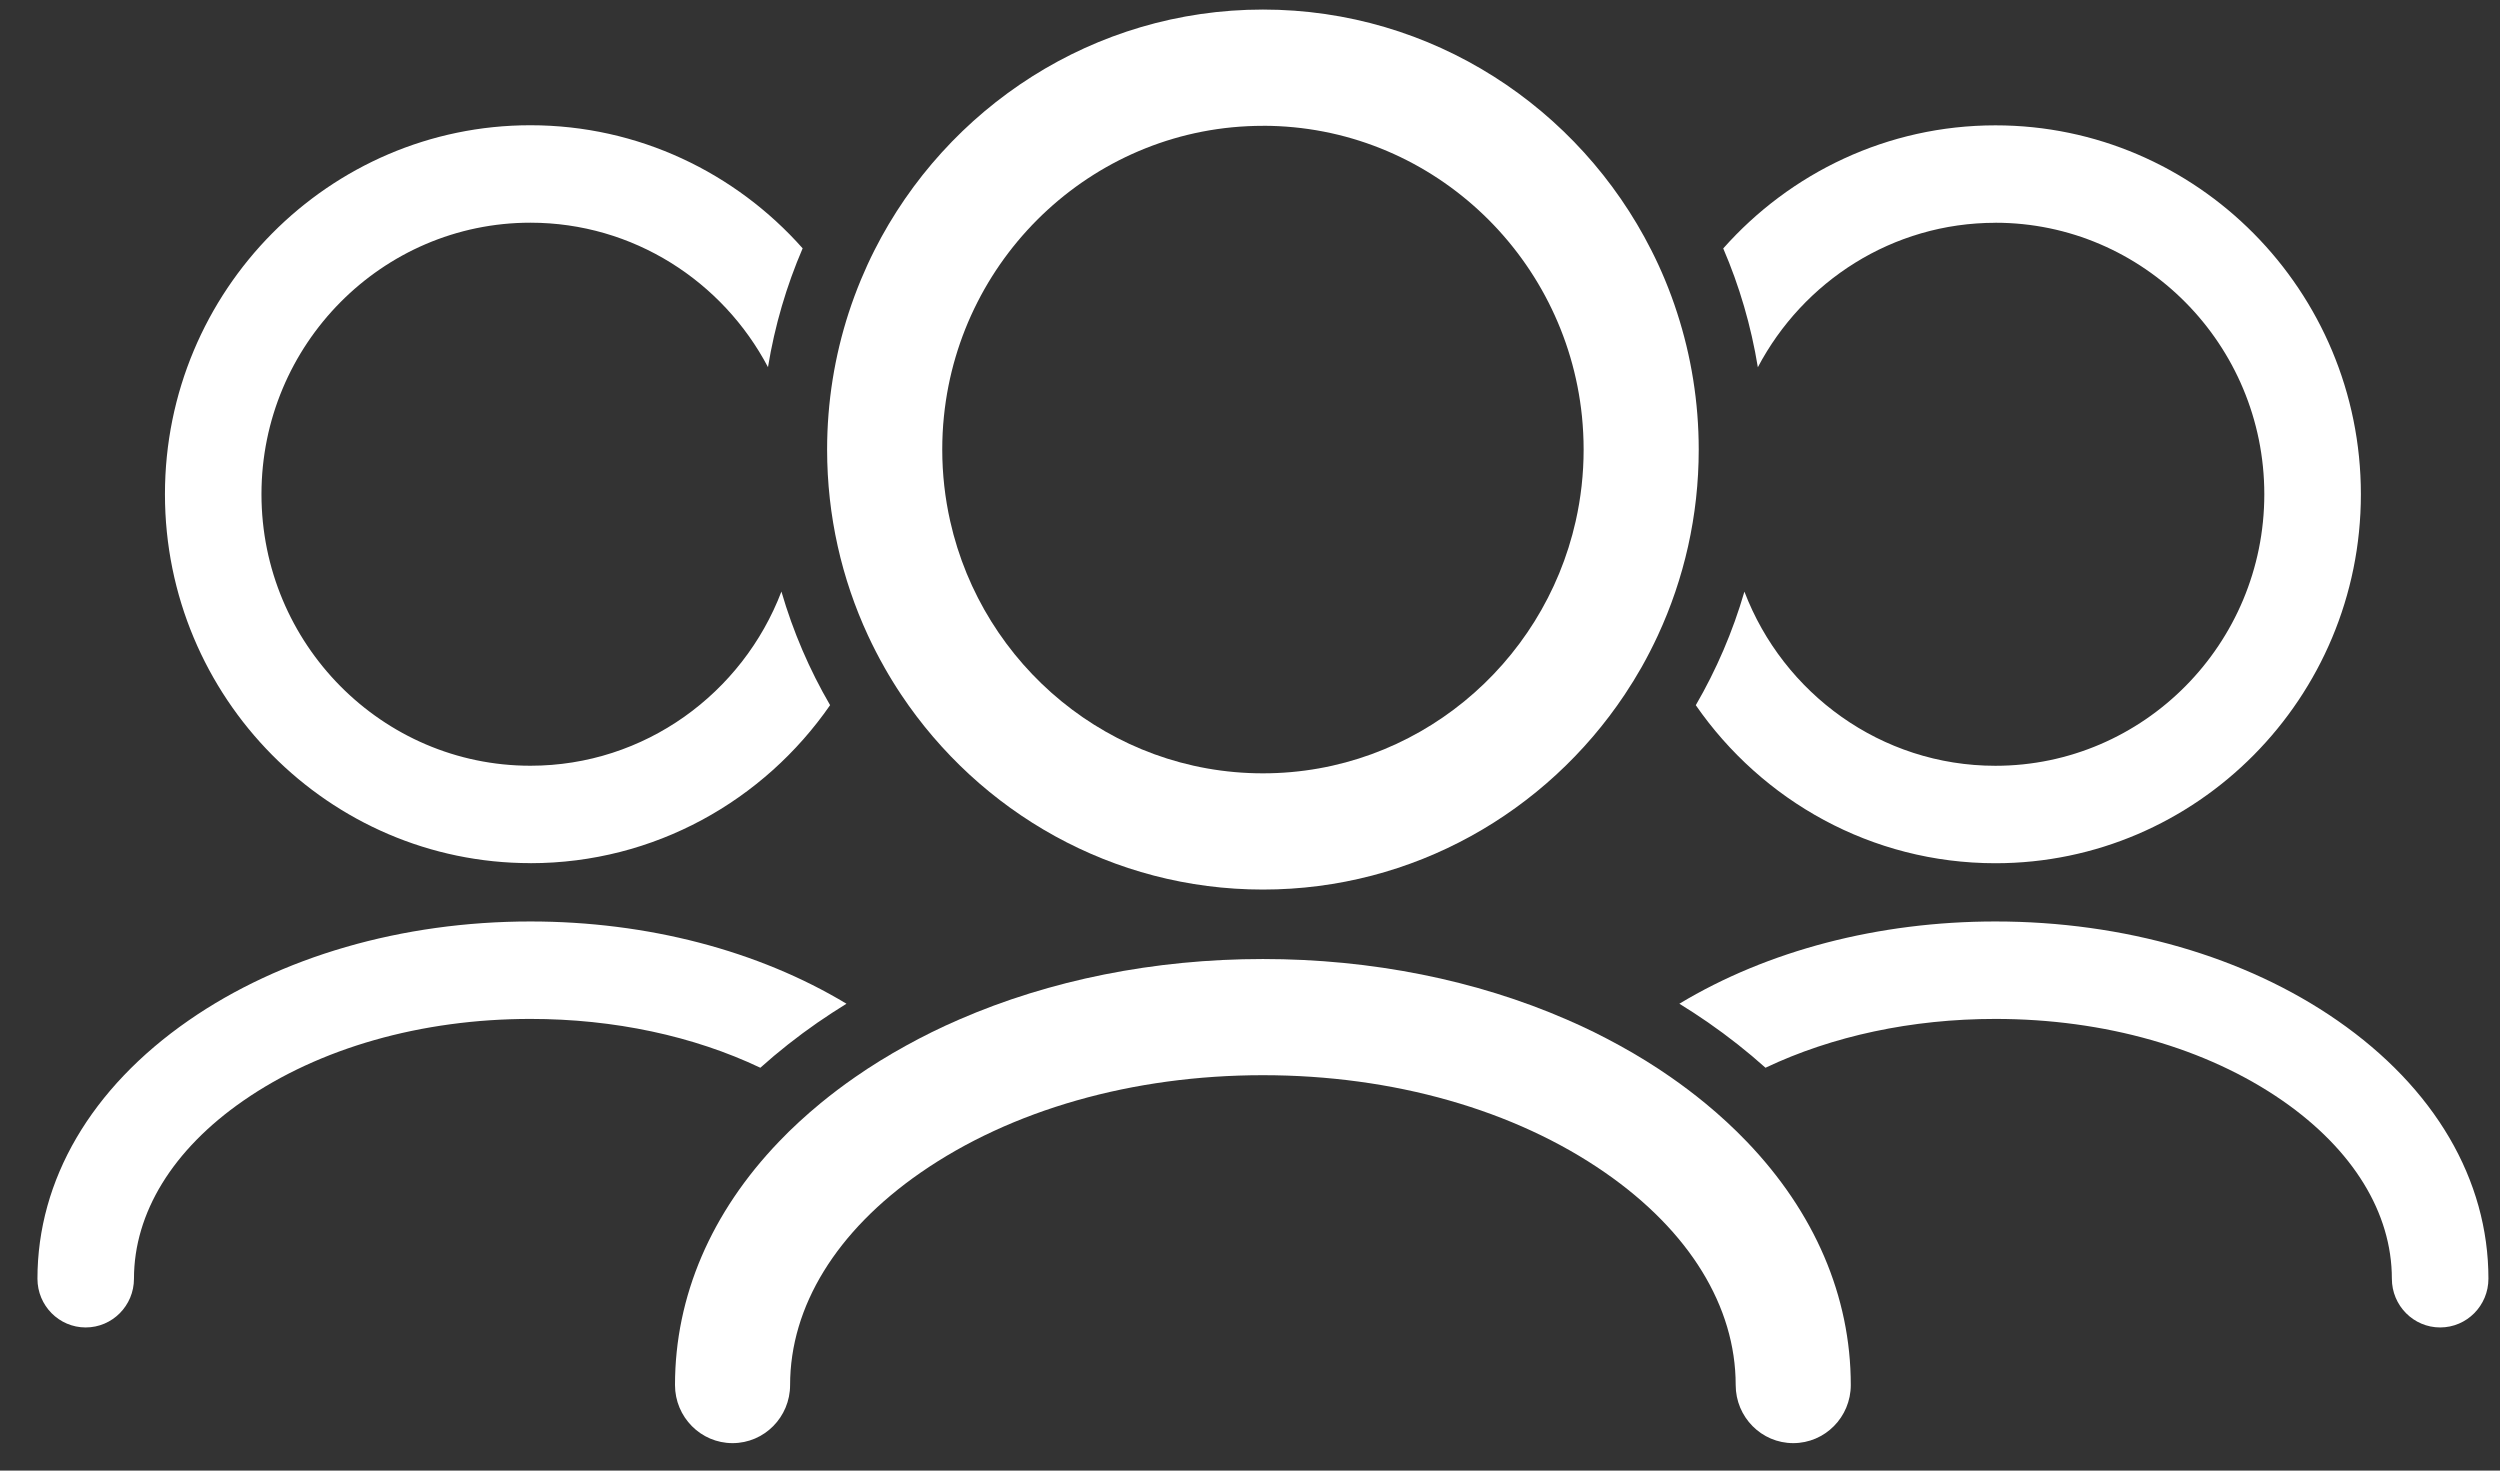 <svg width="51" height="30" viewBox="0 0 51 30" fill="none" xmlns="http://www.w3.org/2000/svg">
<rect x="0" y="0" width="51" height="30" fill="#333333" stroke="none"/>
<g clip-path="url(#clip0_16_163)">
<path d="M40.706 4.544C43.731 4.544 46.192 7.029 46.192 10.083C46.192 13.137 43.731 15.622 40.706 15.622C38.374 15.622 36.378 14.145 35.586 12.069C35.348 12.888 35.013 13.665 34.594 14.386C35.943 16.334 38.179 17.61 40.707 17.61C44.818 17.61 48.162 14.234 48.162 10.084C48.162 5.933 44.818 2.557 40.707 2.557C38.503 2.557 36.519 3.528 35.154 5.068C35.483 5.832 35.722 6.645 35.86 7.492C36.783 5.74 38.609 4.545 40.707 4.545L40.706 4.544Z" fill="white"/>
<path d="M47.679 20.816C45.803 19.515 43.327 18.798 40.706 18.798C38.324 18.798 36.061 19.39 34.259 20.476C34.457 20.598 34.65 20.723 34.839 20.854C35.261 21.147 35.654 21.457 36.016 21.782C37.379 21.135 38.999 20.786 40.706 20.786C42.932 20.786 45.012 21.378 46.564 22.454C48.002 23.452 48.794 24.742 48.794 26.085C48.794 26.634 49.235 27.08 49.779 27.08C50.323 27.08 50.764 26.635 50.764 26.085C50.764 24.067 49.668 22.195 47.679 20.816V20.816Z" fill="white"/>
<path d="M10.821 17.609C13.348 17.609 15.585 16.333 16.934 14.385C16.514 13.664 16.179 12.887 15.941 12.068C15.149 14.144 13.153 15.621 10.82 15.621C7.795 15.621 5.334 13.136 5.334 10.082C5.334 7.028 7.795 4.543 10.82 4.543C12.918 4.543 14.745 5.739 15.667 7.49C15.805 6.643 16.045 5.831 16.374 5.066C15.008 3.526 13.024 2.555 10.82 2.555C6.71 2.555 3.365 5.931 3.365 10.082C3.365 14.232 6.71 17.608 10.82 17.608L10.821 17.609Z" fill="white"/>
<path d="M16.689 20.854C16.877 20.724 17.071 20.598 17.268 20.476C15.467 19.391 13.203 18.798 10.821 18.798C8.201 18.798 5.724 19.515 3.848 20.817C1.859 22.196 0.764 24.068 0.764 26.086C0.764 26.635 1.204 27.08 1.748 27.08C2.292 27.08 2.733 26.635 2.733 26.086C2.733 24.742 3.525 23.452 4.963 22.455C6.514 21.379 8.595 20.786 10.821 20.786C12.528 20.786 14.148 21.135 15.511 21.782C15.873 21.457 16.266 21.147 16.688 20.854L16.689 20.854Z" fill="white"/>
<path d="M18.038 13.608C18.146 13.8 18.262 13.988 18.384 14.171C19.982 16.567 22.694 18.147 25.764 18.147C28.834 18.147 31.545 16.567 33.143 14.171C33.265 13.988 33.381 13.8 33.49 13.608C33.608 13.398 33.718 13.184 33.82 12.964C34.354 11.812 34.654 10.526 34.654 9.172C34.654 8.199 34.499 7.263 34.215 6.386C34.141 6.155 34.057 5.929 33.965 5.707C33.88 5.503 33.788 5.302 33.688 5.106C32.217 2.194 29.217 0.195 25.764 0.195C22.31 0.195 19.311 2.194 17.839 5.105C17.74 5.301 17.648 5.502 17.563 5.706C17.471 5.928 17.387 6.154 17.312 6.385C17.028 7.262 16.873 8.198 16.873 9.171C16.873 10.525 17.172 11.811 17.707 12.964C17.809 13.183 17.919 13.398 18.038 13.607V13.608ZM25.764 2.566C29.144 2.566 31.934 5.169 32.272 8.494C32.294 8.716 32.306 8.942 32.306 9.171C32.306 9.673 32.25 10.162 32.144 10.632C31.483 13.573 28.873 15.776 25.764 15.776C22.654 15.776 20.044 13.574 19.384 10.632C19.278 10.162 19.222 9.673 19.222 9.171C19.222 8.942 19.233 8.716 19.256 8.494C19.593 5.169 22.383 2.567 25.764 2.567V2.566Z" fill="white"/>
<path d="M35.223 22.886C35.081 22.755 34.935 22.627 34.782 22.502C34.559 22.319 34.325 22.142 34.079 21.971C33.753 21.744 33.411 21.533 33.056 21.337C32.88 21.24 32.701 21.146 32.519 21.056C32.337 20.966 32.151 20.881 31.962 20.799C30.112 19.994 27.981 19.564 25.764 19.564C23.546 19.564 21.417 19.994 19.568 20.798C19.379 20.88 19.193 20.965 19.011 21.055C18.828 21.145 18.649 21.239 18.472 21.337C18.117 21.533 17.774 21.744 17.448 21.971C17.201 22.142 16.967 22.319 16.744 22.502C16.592 22.627 16.445 22.755 16.304 22.885C16.16 23.017 16.022 23.152 15.891 23.29C14.511 24.728 13.77 26.441 13.77 28.254C13.77 28.909 14.296 29.44 14.944 29.44C15.592 29.44 16.118 28.909 16.118 28.254C16.118 26.652 17.062 25.114 18.777 23.924C20.627 22.641 23.107 21.934 25.763 21.934C28.418 21.934 30.898 22.64 32.748 23.924C34.463 25.114 35.408 26.652 35.408 28.254C35.408 28.909 35.934 29.44 36.582 29.44C37.23 29.44 37.756 28.909 37.756 28.254C37.756 26.441 37.015 24.728 35.635 23.29C35.503 23.152 35.365 23.017 35.222 22.885L35.223 22.886Z" fill="white"/>
</g>
<defs>
<clipPath id="clip0_16_163">
<rect width="50" height="29.245" fill="white" transform="translate(0.764 0.195)"/>
</clipPath>
</defs>
</svg>
